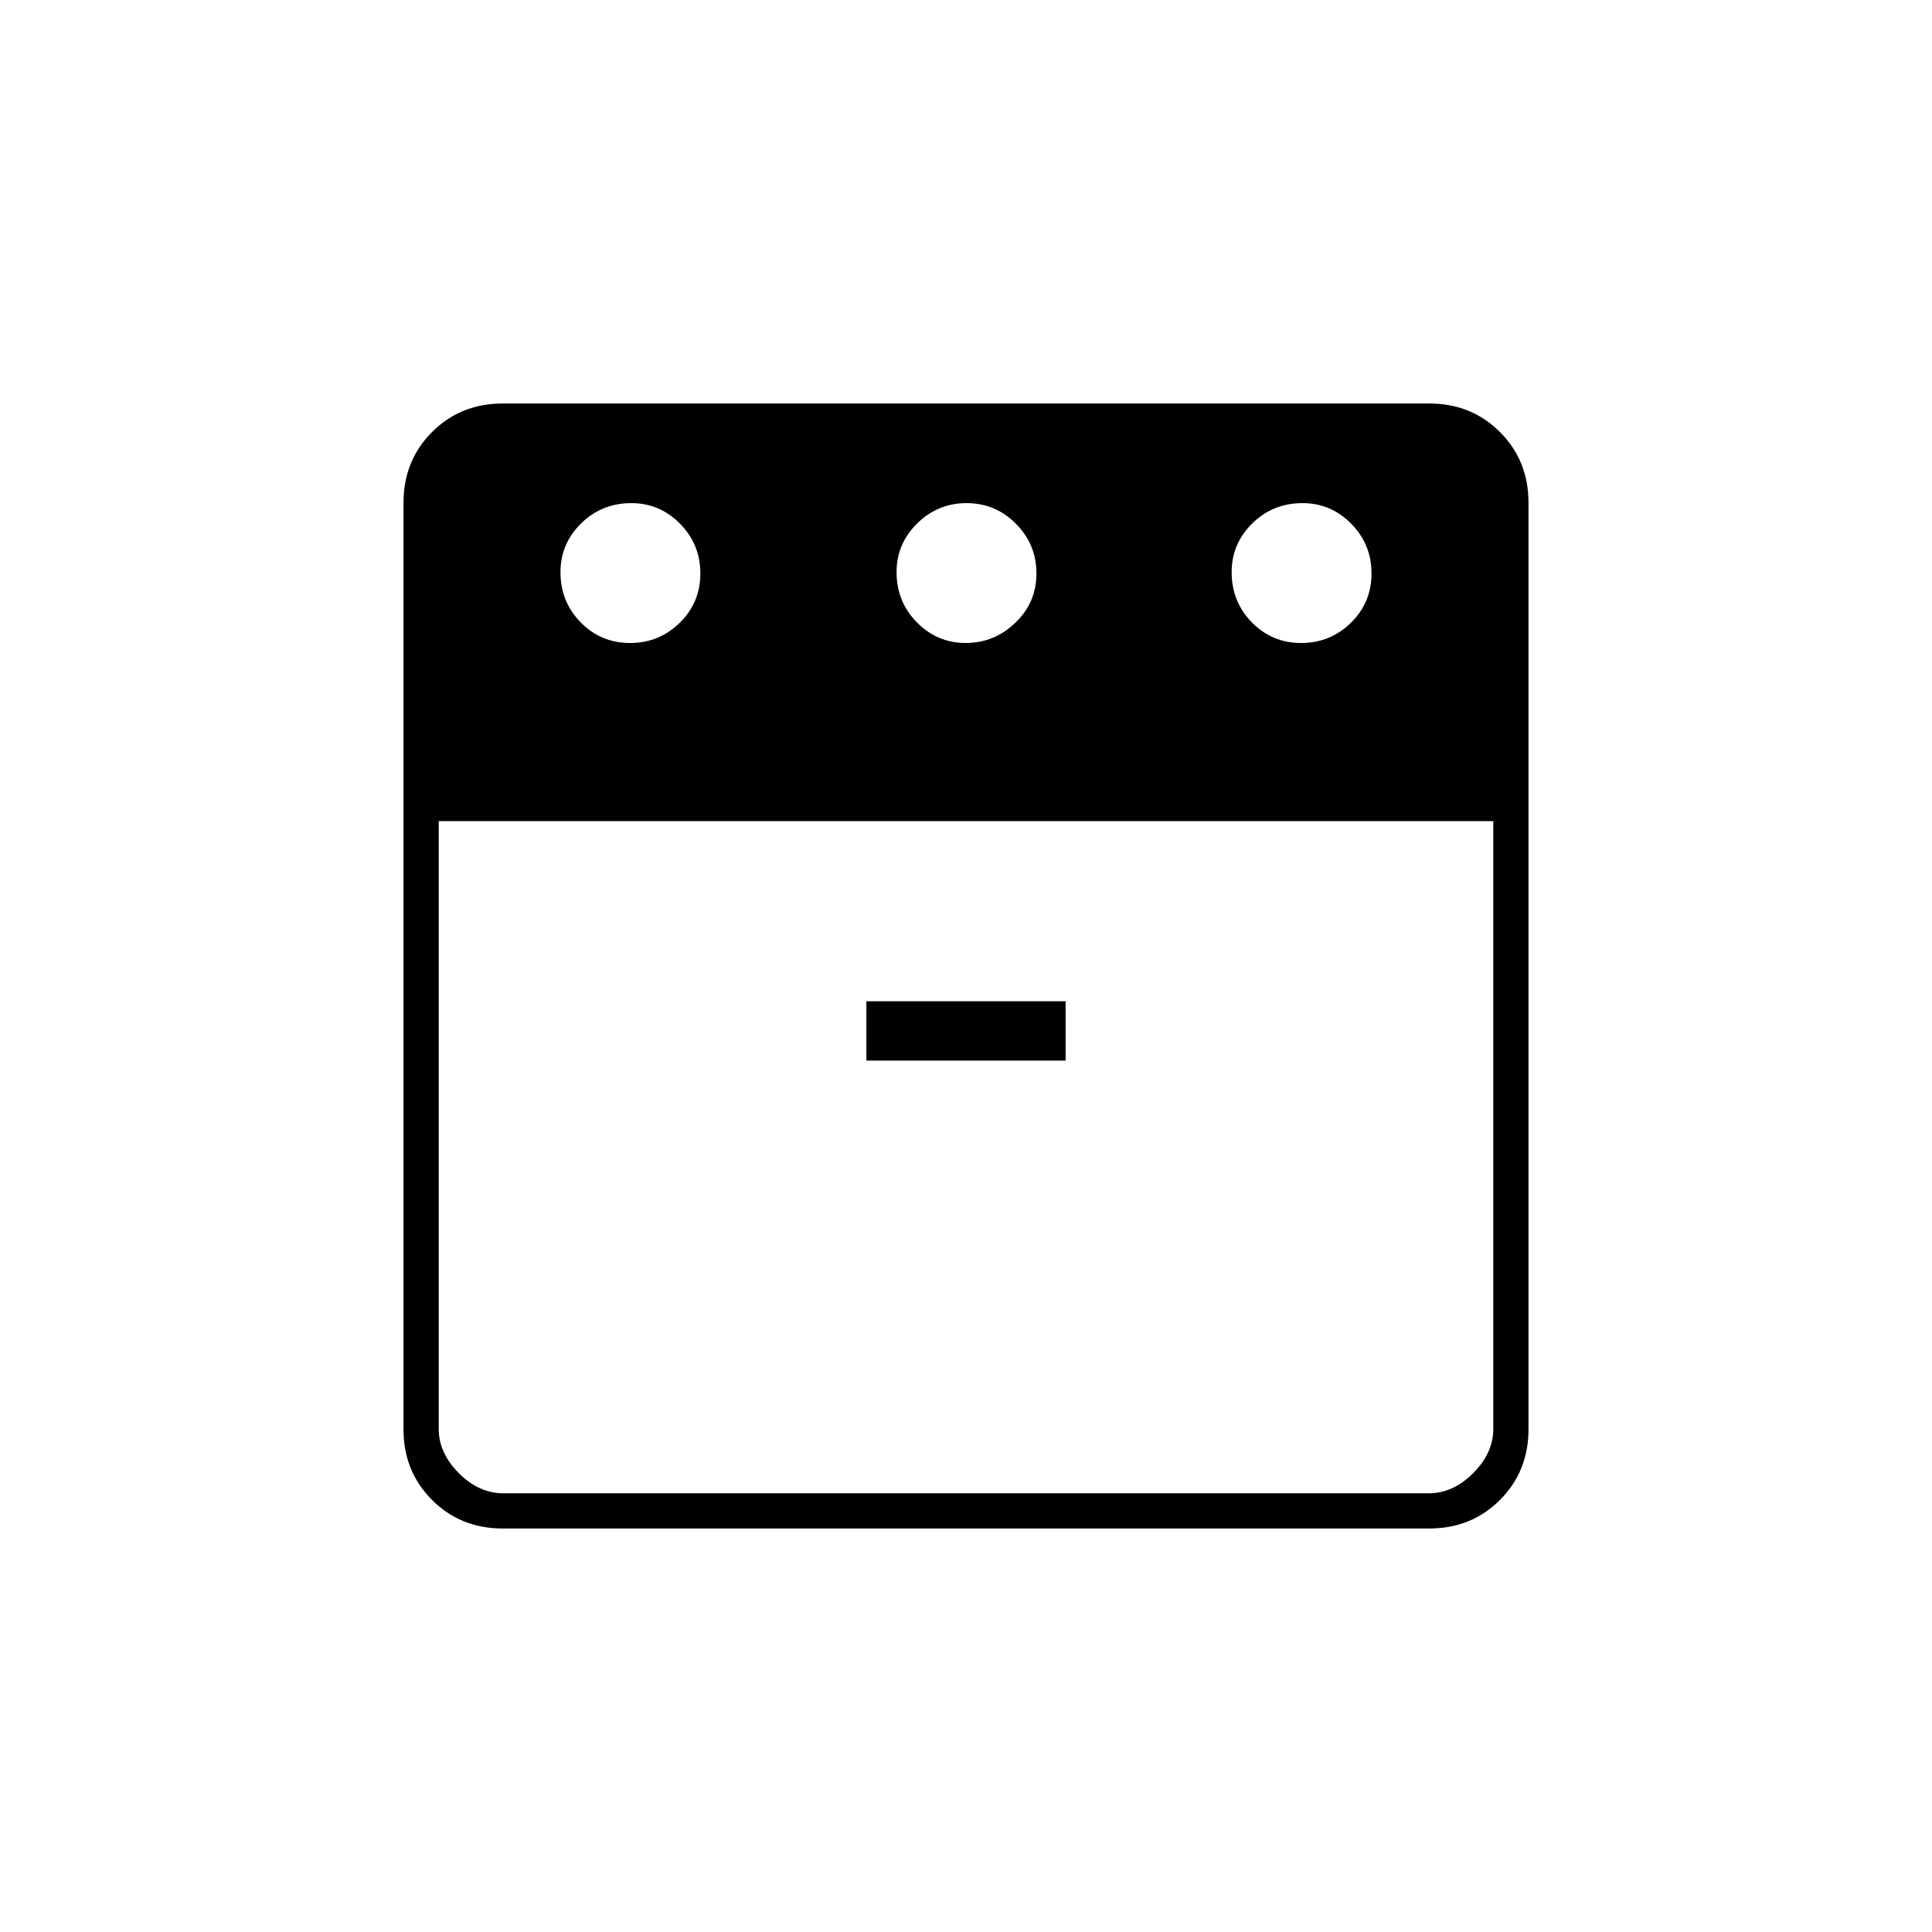 <svg xmlns="http://www.w3.org/2000/svg" height="20" viewBox="0 -960 960 960" width="20"><path d="M646.539-640.5q14.461 0 24.711-10.039 10.25-10.04 10.25-24.5 0-14.461-10.077-24.711Q661.346-710 647.211-710q-14.711 0-24.961 10.077Q612-689.846 612-675.711q0 14.711 10.039 24.961 10.04 10.25 24.5 10.25Zm-166.697 0q14.158 0 24.658-10.039 10.5-10.04 10.5-24.5 0-14.461-10.193-24.711-10.193-10.25-24.5-10.25t-24.557 10.077q-10.25 10.077-10.25 24.212 0 14.711 10.092 24.961 10.092 10.25 24.25 10.25Zm-166.803 0q14.461 0 24.711-10.039 10.25-10.04 10.25-24.5 0-14.461-10.077-24.711Q327.846-710 313.711-710 299-710 288.75-699.923q-10.25 10.077-10.25 24.212 0 14.711 10.039 24.961 10.04 10.25 24.5 10.25ZM218-552v302q0 12 10 22t22 10h460q12 0 22-10t10-22v-302H218Zm212.5 119h99v-29.5h-99v29.5ZM249.764-200.5q-20.901 0-35.083-14.181-14.181-14.182-14.181-35.083v-460.472q0-20.902 14.181-35.083 14.182-14.181 35.083-14.181h460.472q20.902 0 35.083 14.181 14.181 14.181 14.181 35.083v460.472q0 20.901-14.181 35.083-14.181 14.181-35.083 14.181H249.764ZM480-558Zm0 0Z"/></svg>